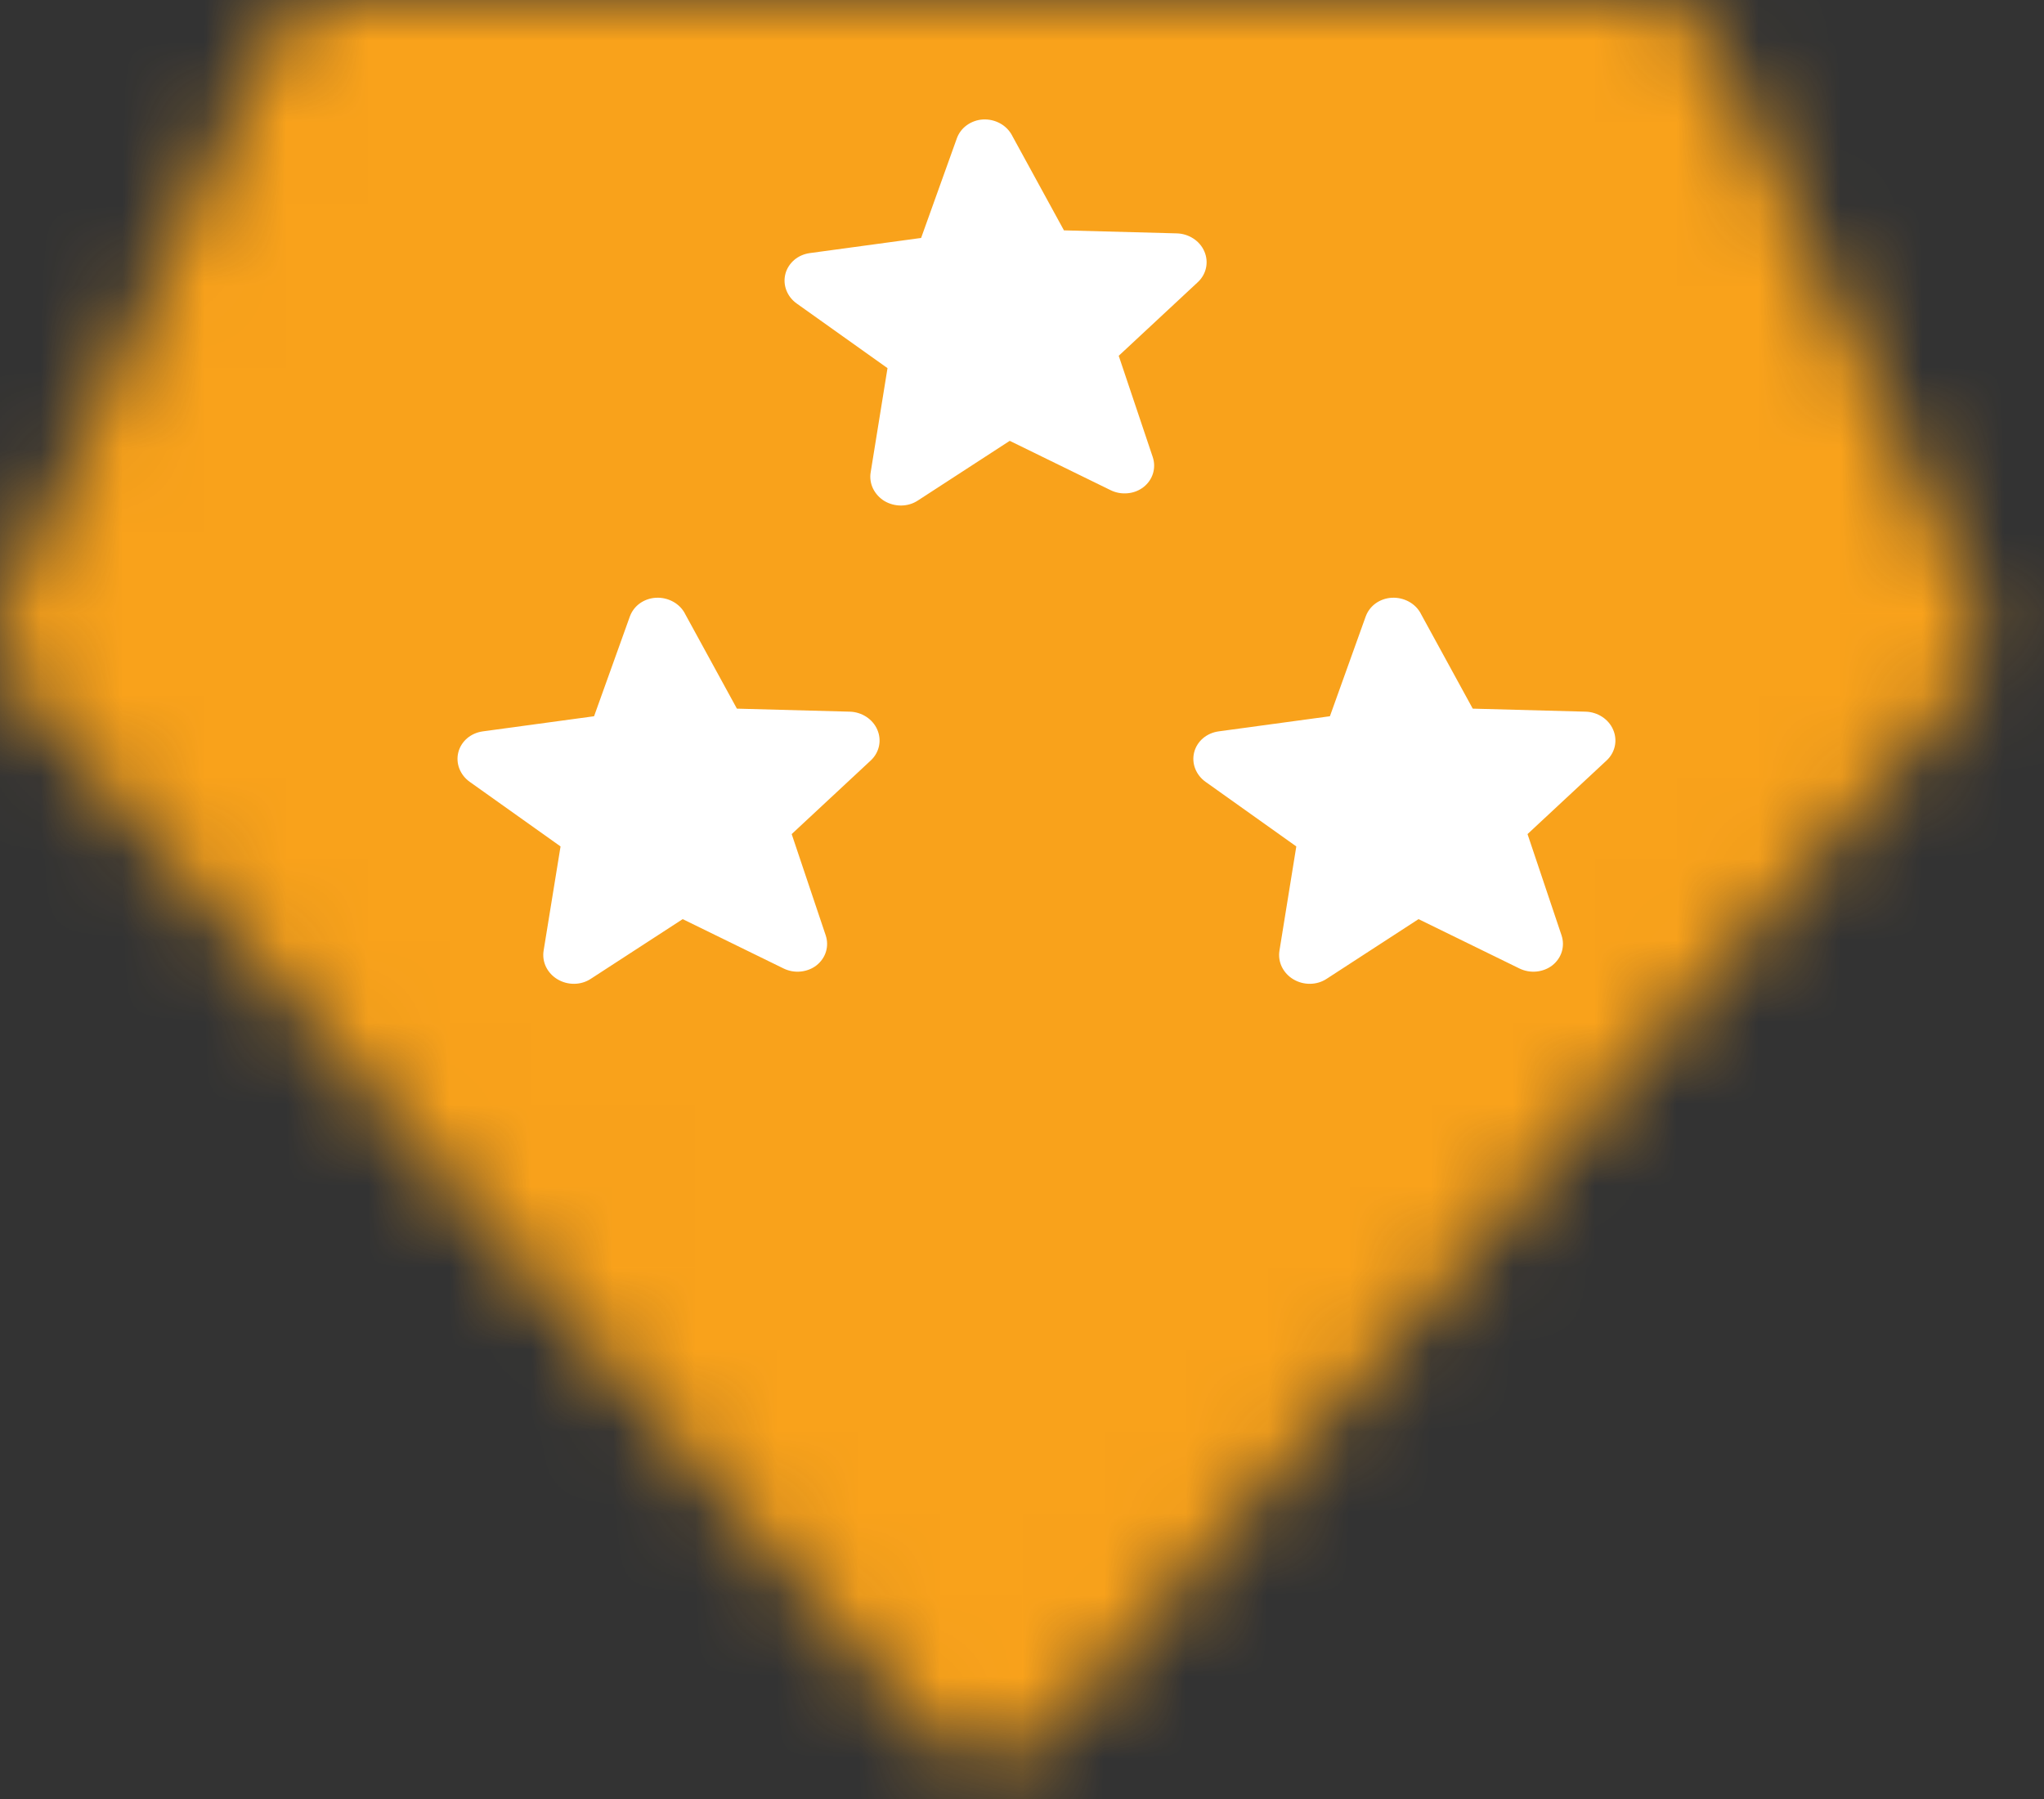 <svg width="25" height="22" viewBox="0 0 25 22" fill="none" xmlns="http://www.w3.org/2000/svg">
<rect x="0" y="0" width="25" height="22" fill="#333333" stroke="none"/>
<mask id="mask0_1172_12791" style="mask-type:luminance" maskUnits="userSpaceOnUse" x="0" y="0" width="25" height="22">
<path d="M12.111 20.496L1 7.769L4.164 1H20.058L23.222 7.769L12.111 20.496Z" fill="white" stroke="white" stroke-width="2" stroke-linecap="round" stroke-linejoin="round"/>
</mask>
<g mask="url(#mask0_1172_12791)">
<path d="M-1.222 -2.25H25.445V23.745H-1.222V-2.25Z" fill="#F9A21B"/>
</g>
<path d="M12.378 1.656L13.013 2.817L14.394 2.854C14.466 2.856 14.536 2.878 14.596 2.917C14.656 2.956 14.703 3.011 14.73 3.074C14.758 3.138 14.765 3.207 14.751 3.274C14.737 3.34 14.703 3.401 14.652 3.449L13.683 4.351L14.099 5.589C14.121 5.655 14.122 5.724 14.102 5.79C14.082 5.855 14.042 5.913 13.987 5.956C13.932 5.999 13.864 6.026 13.792 6.032C13.72 6.039 13.648 6.026 13.583 5.994L12.35 5.391L11.226 6.121C11.167 6.16 11.097 6.181 11.025 6.182C10.952 6.183 10.881 6.164 10.819 6.128C10.758 6.091 10.709 6.038 10.678 5.975C10.648 5.913 10.638 5.844 10.649 5.777L10.855 4.502L9.745 3.712C9.687 3.671 9.643 3.615 9.618 3.55C9.593 3.486 9.589 3.416 9.606 3.35C9.623 3.284 9.661 3.225 9.714 3.179C9.767 3.134 9.833 3.105 9.905 3.095L11.266 2.91L11.703 1.692C11.726 1.628 11.768 1.572 11.825 1.531C11.882 1.49 11.951 1.465 12.023 1.461C12.096 1.457 12.168 1.474 12.231 1.508C12.294 1.542 12.345 1.594 12.378 1.655L12.378 1.656Z" fill="white"/>
<path d="M8.378 7.505L9.013 8.666L10.394 8.703C10.466 8.705 10.536 8.727 10.596 8.766C10.656 8.805 10.703 8.86 10.73 8.923C10.758 8.987 10.765 9.056 10.751 9.123C10.737 9.189 10.703 9.25 10.652 9.298L9.683 10.2L10.099 11.438C10.121 11.504 10.122 11.573 10.102 11.639C10.082 11.704 10.042 11.761 9.987 11.805C9.932 11.848 9.864 11.874 9.792 11.881C9.72 11.888 9.648 11.875 9.583 11.843L8.35 11.24L7.226 11.97C7.167 12.009 7.097 12.03 7.025 12.031C6.952 12.032 6.881 12.013 6.819 11.976C6.758 11.94 6.709 11.887 6.678 11.824C6.648 11.762 6.638 11.693 6.649 11.625L6.856 10.351L5.745 9.561C5.687 9.52 5.643 9.463 5.618 9.399C5.593 9.334 5.589 9.265 5.606 9.199C5.623 9.133 5.661 9.073 5.714 9.028C5.767 8.983 5.833 8.954 5.905 8.944L7.266 8.759L7.703 7.541C7.726 7.477 7.768 7.42 7.825 7.379C7.882 7.338 7.951 7.314 8.023 7.31C8.096 7.306 8.168 7.323 8.231 7.357C8.294 7.391 8.345 7.442 8.378 7.504L8.378 7.505Z" fill="white"/>
<path d="M17.378 7.505L18.013 8.666L19.394 8.703C19.466 8.705 19.536 8.727 19.596 8.766C19.656 8.805 19.703 8.86 19.73 8.923C19.758 8.987 19.765 9.056 19.751 9.123C19.737 9.189 19.703 9.25 19.652 9.298L18.683 10.2L19.099 11.438C19.121 11.504 19.122 11.573 19.102 11.639C19.082 11.704 19.042 11.761 18.987 11.805C18.932 11.848 18.864 11.874 18.792 11.881C18.721 11.888 18.648 11.875 18.583 11.843L17.35 11.24L16.226 11.97C16.167 12.009 16.097 12.03 16.025 12.031C15.952 12.032 15.881 12.013 15.819 11.976C15.758 11.94 15.709 11.887 15.678 11.824C15.648 11.762 15.638 11.693 15.649 11.625L15.855 10.351L14.745 9.561C14.687 9.52 14.643 9.463 14.618 9.399C14.593 9.334 14.589 9.265 14.606 9.199C14.623 9.133 14.661 9.073 14.714 9.028C14.767 8.983 14.833 8.954 14.905 8.944L16.266 8.759L16.703 7.541C16.726 7.477 16.768 7.42 16.825 7.379C16.882 7.338 16.951 7.314 17.023 7.31C17.096 7.306 17.168 7.323 17.231 7.357C17.294 7.391 17.345 7.442 17.378 7.504L17.378 7.505Z" fill="white"/>
</svg>
